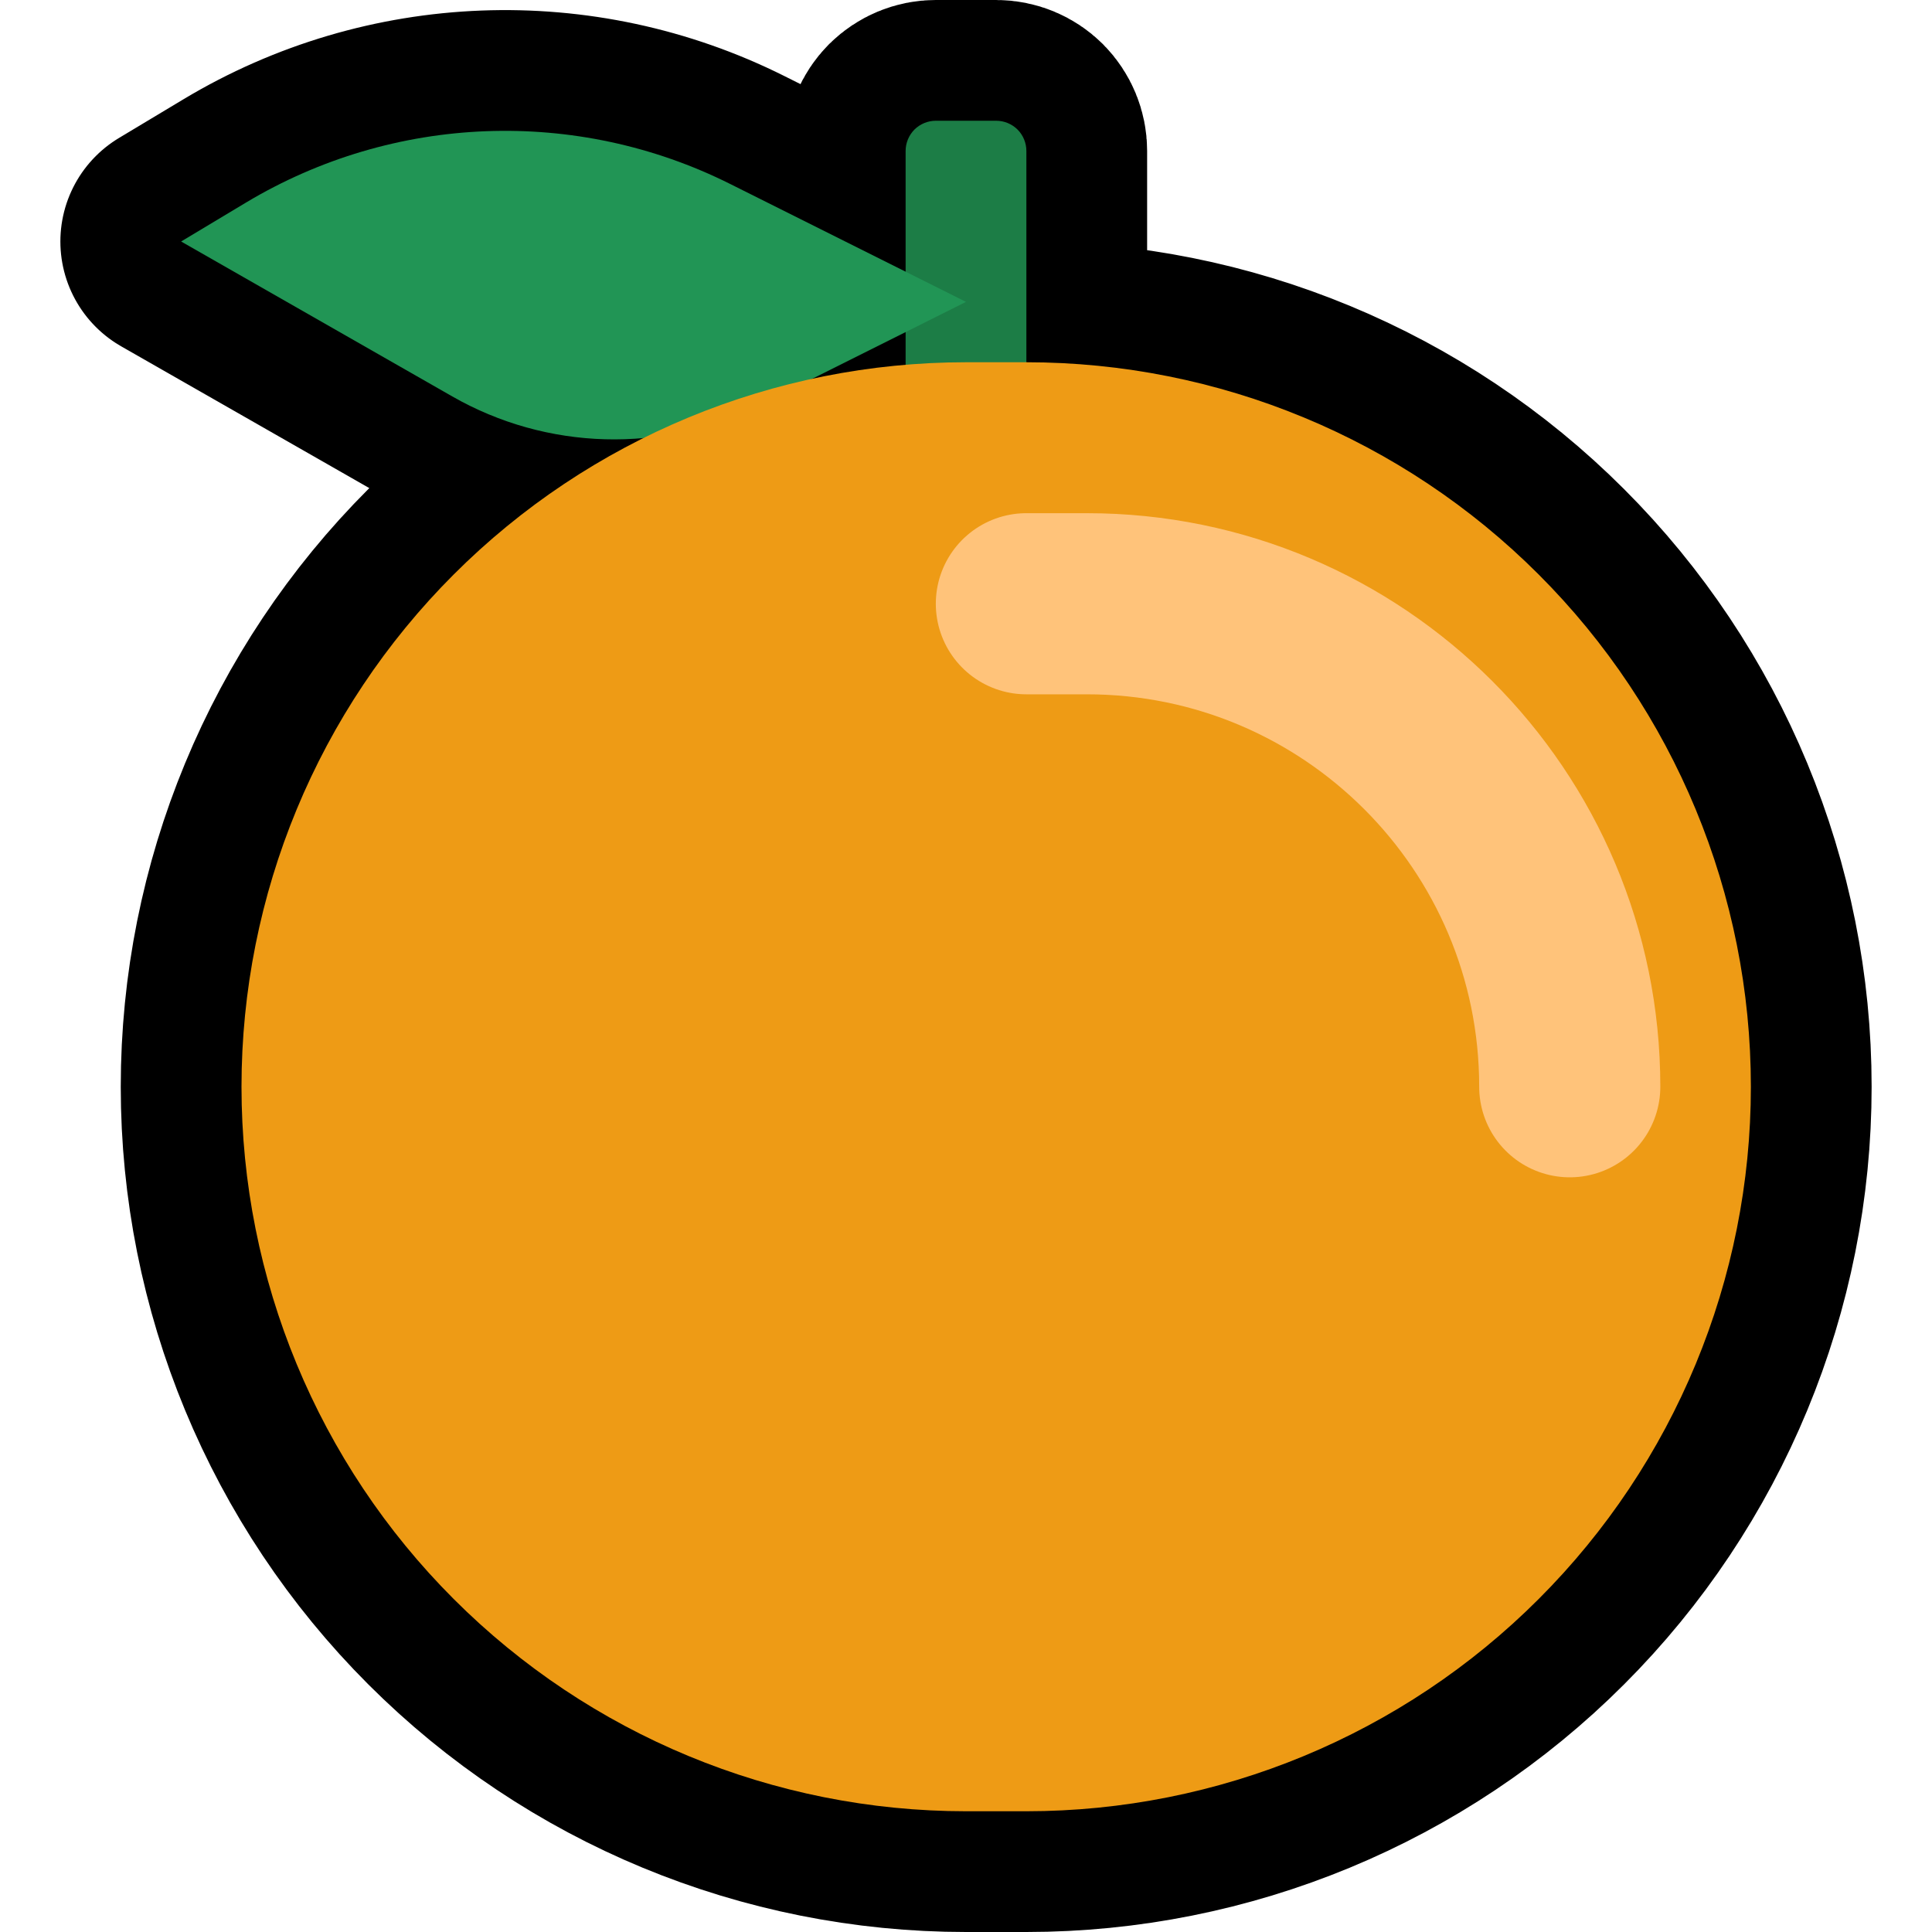 <svg clip-rule="evenodd" fill-rule="evenodd" stroke-linecap="round" stroke-linejoin="round" stroke-miterlimit="3" viewBox="0 0 32 32" xmlns="http://www.w3.org/2000/svg" xmlns:xlink="http://www.w3.org/1999/xlink"><clipPath id="a"><path clip-rule="evenodd" d="m0 0h32v32h-32z"/></clipPath><path d="m0 0h32v32h-32z" fill="none"/><g clip-path="url(#a)"><path d="m15 4.5v-2c0-.133.053-.26.146-.354.094-.093.221-.146.354-.146h1c.133 0 .26.053.354.146.093.094.146.221.146.354v3.5c3.183 0 6.235 1.264 8.485 3.515 2.251 2.25 3.515 5.302 3.515 8.485 0 3.183-1.264 6.235-3.515 8.485-2.25 2.251-5.302 3.515-8.485 3.515-.333 0-.667 0-1 0-3.183 0-6.235-1.264-8.485-3.515-2.251-2.25-3.515-5.302-3.515-8.485 0-3.183 1.264-6.235 3.515-8.485.926-.927 1.989-1.686 3.141-2.259-1.086.098-2.192-.134-3.165-.69-2.008-1.147-4.491-2.566-4.491-2.566s.447-.268 1.073-.644c2.446-1.467 5.472-1.584 8.023-.308zm0 1.542v-.542l-1.547.773c.508-.11 1.025-.188 1.547-.231z" fill="none" stroke="#000" stroke-width="4"/><path d="m17 2.5c0-.133-.053-.26-.146-.354-.094-.093-.221-.146-.354-.146-.305 0-.695 0-1 0-.133 0-.26.053-.354.146-.093.094-.146.221-.146.354v7.5h2s0-5.749 0-7.5z" fill="#1c7d46"/><path d="m16 5s-1.936-.968-3.904-1.952c-2.551-1.276-5.577-1.159-8.023.308-.626.376-1.073.644-1.073.644s2.483 1.419 4.491 2.566c1.567.896 3.479.949 5.094.142 1.625-.813 3.415-1.708 3.415-1.708z" fill="#219555"/><path d="m29 18c0-3.183-1.264-6.235-3.515-8.485-2.25-2.251-5.302-3.515-8.485-3.515-.333 0-.667 0-1 0-3.183 0-6.235 1.264-8.485 3.515-2.251 2.25-3.515 5.302-3.515 8.485 0 3.183 1.264 6.235 3.515 8.485 2.25 2.251 5.302 3.515 8.485 3.515h1c3.183 0 6.235-1.264 8.485-3.515 2.251-2.25 3.515-5.302 3.515-8.485z" fill="#ee9b15"/><path d="m17 10h1.002c4.417 0 7.998 3.581 7.998 7.998v.002" fill="none" stroke="#ffc37a" stroke-miterlimit="1.5" stroke-width="3"/></g></svg>